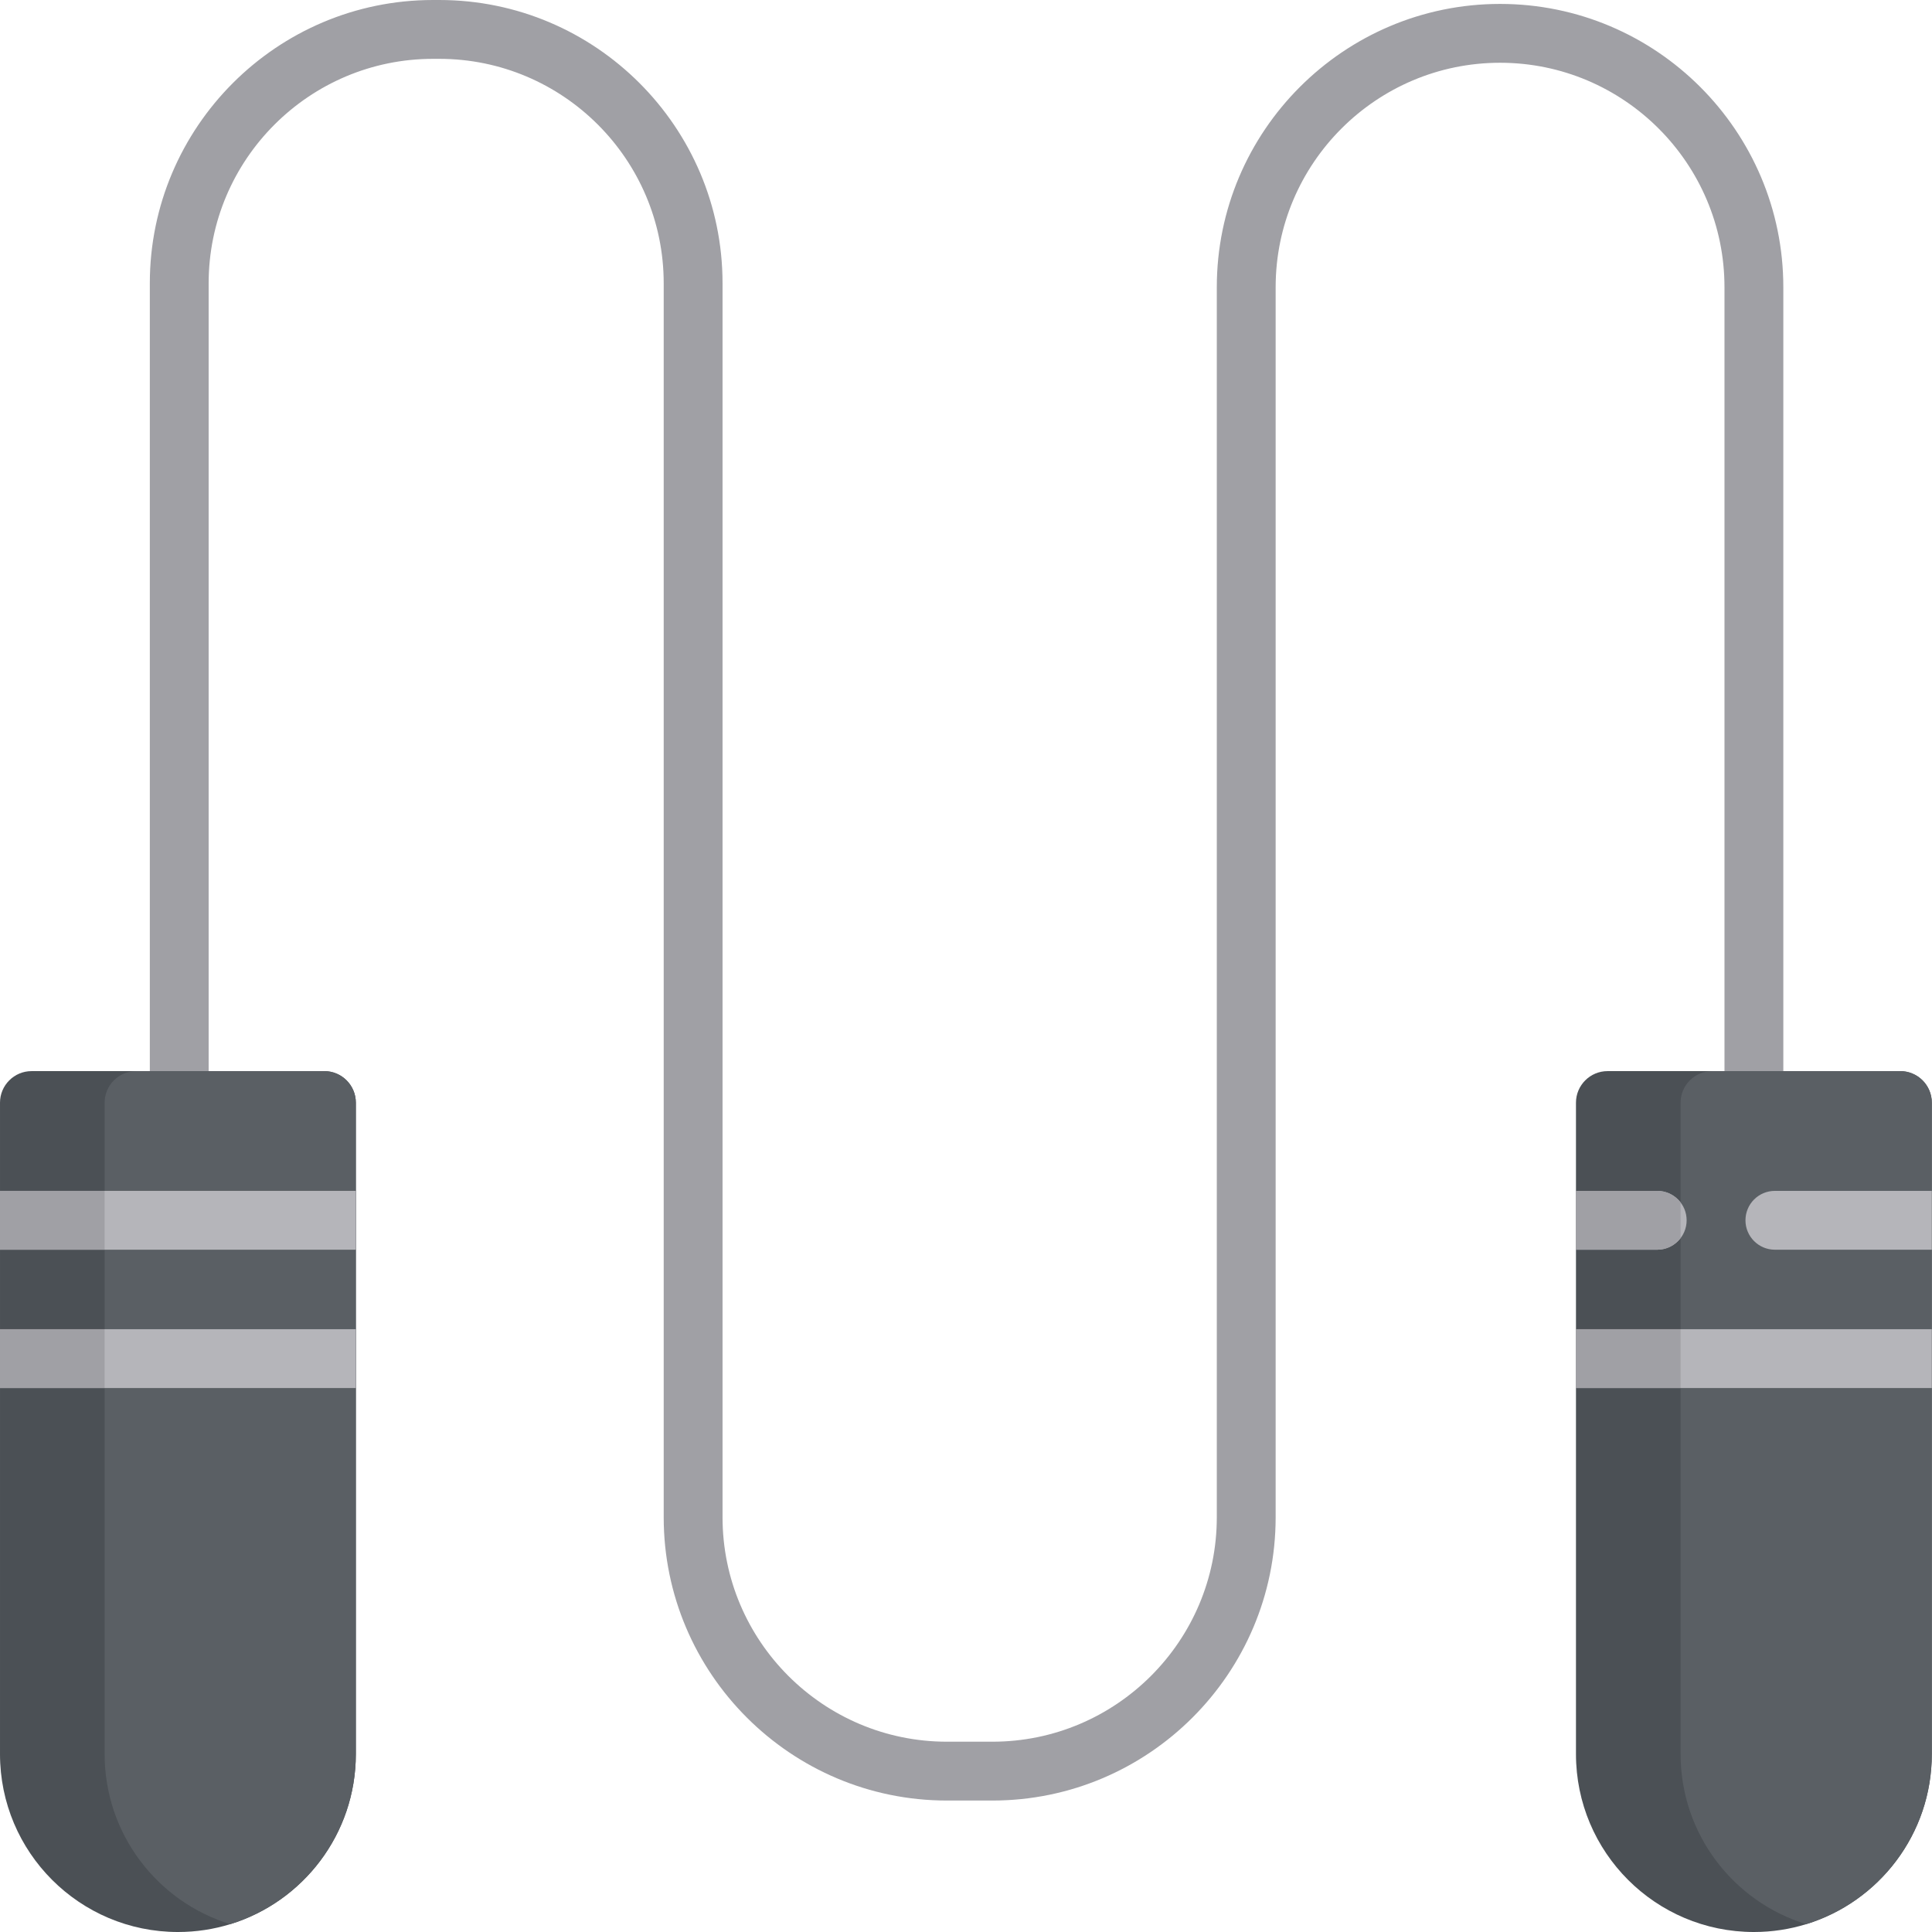 <svg height="512pt" viewBox="0 0 512 512" width="512pt" xmlns="http://www.w3.org/2000/svg"><path d="m397.531 1.039c-41.391 0-75.066 33.676-75.066 75.066v325.992c0 32.793-26.68 59.473-59.473 59.473h-12.043c-32.793 0-59.469-26.68-59.469-59.473v-327.031c0-41.391-33.676-75.066-75.066-75.066h-1.648c-41.391 0-75.062 33.676-75.062 75.066v254.996c0 4.309 3.488 7.797 7.797 7.797 4.305 0 7.793-3.488 7.793-7.797v-254.996c0-32.793 26.68-59.473 59.473-59.473h1.648c32.793 0 59.473 26.68 59.473 59.473v327.031c0 41.391 33.672 75.066 75.062 75.066h12.043c41.391 0 75.066-33.676 75.066-75.066v-325.992c0-32.793 26.68-59.473 59.473-59.473s59.473 26.68 59.473 59.473v235.246c0 4.309 3.488 7.797 7.797 7.797 4.305 0 7.797-3.488 7.797-7.797v-235.246c0-41.391-33.676-75.066-75.066-75.066zm0 0" fill="#a0a0a5"/><path d="m511.949 292.223v172.621c0 21.219-14.016 39.16-33.289 45.078-4.375 1.352-9.031 2.078-13.855 2.078-26.043 0-47.156-21.113-47.156-47.156v-172.621c0-4.613 3.754-8.367 8.367-8.367h77.562c4.629 0 8.371 3.754 8.371 8.367zm0 0" fill="#4b5055"/><path d="m94.301 292.223v172.621c0 21.207-14.016 39.152-33.277 45.078-4.379 1.352-9.043 2.078-13.867 2.078-26.043 0-47.156-21.113-47.156-47.156v-172.621c0-4.613 3.754-8.367 8.367-8.367h77.562c4.629 0 8.371 3.754 8.371 8.367zm0 0" fill="#4b5055"/><path d="m511.949 292.223v172.621c0 21.219-14.016 39.16-33.289 45.078-19.273-5.918-33.285-23.859-33.285-45.078v-172.621c0-4.613 3.75-8.367 8.367-8.367h49.836c4.629 0 8.371 3.754 8.371 8.367zm0 0" fill="#5a5f64"/><path d="m94.301 292.223v172.621c0 21.207-14.016 39.152-33.277 45.078-19.285-5.918-33.297-23.859-33.297-45.078v-172.621c0-4.613 3.75-8.367 8.367-8.367h49.836c4.629 0 8.371 3.754 8.371 8.367zm0 0" fill="#5a5f64"/><g fill="#b5b5ba"><path d="m511.949 315.594v15.594h-41.586c-4.301 0-7.797-3.492-7.797-7.797 0-4.316 3.496-7.797 7.797-7.797zm0 0"/><path d="m446.977 323.391c0 4.305-3.496 7.797-7.797 7.797h-21.531v-15.594h21.531c4.301 0 7.797 3.48 7.797 7.797zm0 0"/><path d="m417.648 352.25h94.301v15.594h-94.301zm0 0"/><path d="m0 315.594h94.301v15.594h-94.301zm0 0"/><path d="m0 352.25h94.301v15.594h-94.301zm0 0"/></g><path d="m439.18 315.594h-21.531v15.594h21.531c2.523 0 4.77-1.207 6.195-3.078v-9.449c-1.426-1.859-3.672-3.066-6.195-3.066zm0 0" fill="#a0a0a5"/><path d="m417.648 352.25h27.727v15.594h-27.727zm0 0" fill="#a0a0a5"/><path d="m0 315.594h27.727v15.594h-27.727zm0 0" fill="#a0a0a5"/><path d="m0 352.25h27.727v15.594h-27.727zm0 0" fill="#a0a0a5"/></svg>